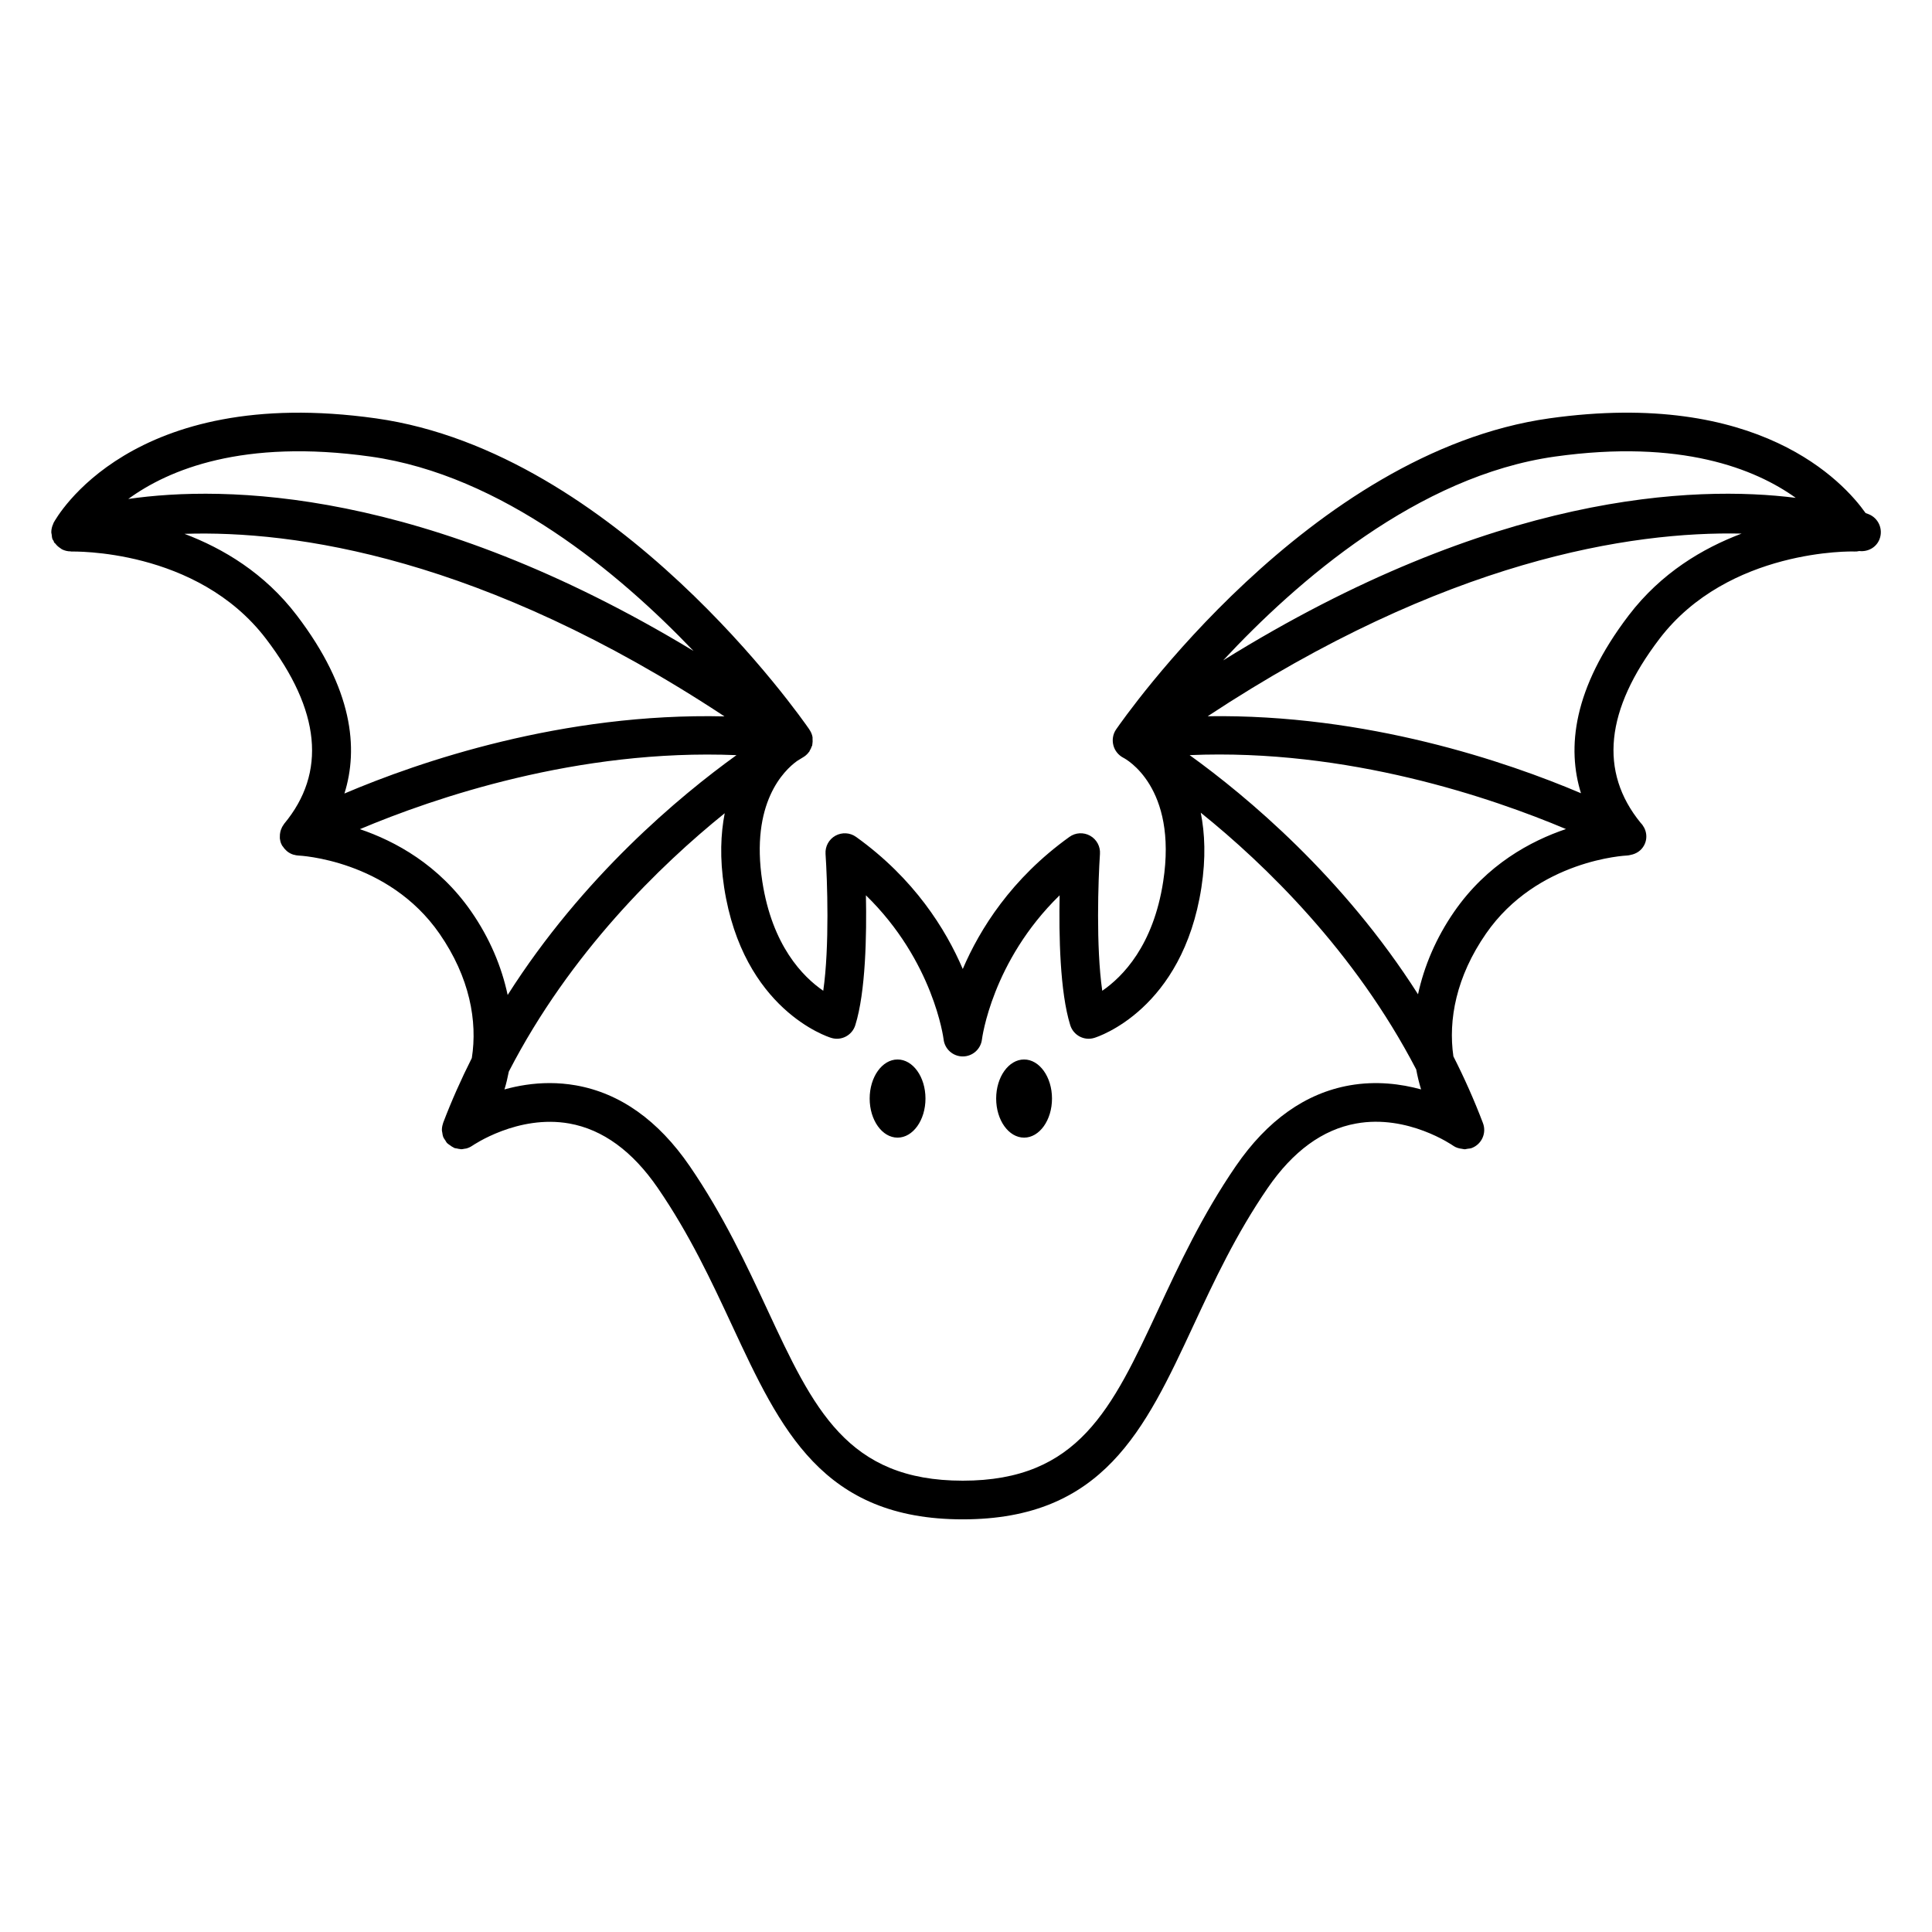 <svg xmlns="http://www.w3.org/2000/svg" viewBox="0 0 80 80">
<path d="M77.373 21.29c-.02-.008-.065-.024-.121-.044-.919-1.297-4.423-5.139-13.091-3.924-9.947 1.4-17.625 12.417-17.948 12.886-.13.189-.168.429-.111.651.056.224.21.413.415.519.093.047 2.252 1.202 1.648 5.125-.408 2.652-1.677 3.942-2.523 4.523-.263-1.818-.168-4.586-.095-5.668.021-.309-.138-.602-.409-.753-.271-.15-.604-.133-.855.049-2.405 1.724-3.713 3.824-4.417 5.47-.704-1.646-2.012-3.746-4.418-5.47-.251-.181-.585-.198-.855-.049-.271.151-.43.444-.409.754.073 1.081.168 3.847-.095 5.666-.848-.582-2.115-1.871-2.523-4.522-.502-3.262.903-4.607 1.44-4.993.142-.089.245-.151.253-.156.08-.046.147-.106.205-.174.009-.01.015-.022.024-.033.005-.007.014-.009.019-.016.012-.016.014-.036.024-.052.033-.053.06-.108.079-.168.005-.015.018-.027.022-.042.001-.004 0-.009 0-.013.004-.017.004-.035.007-.052.012-.067.013-.136.007-.206-.002-.022.004-.044 0-.067-.001-.005-.003-.009-.004-.014-.001-.005 0-.009 0-.013-.018-.088-.052-.17-.096-.245-.006-.01-.014-.019-.021-.029-.004-.006-.004-.014-.008-.02-.322-.469-8.001-11.485-17.947-12.886-10.15-1.428-13.231 4.1-13.357 4.336-.004.008-.002.018-.006.026-.054.111-.083.23-.083.355 0 .032.012.061.016.093.008.064.009.129.033.192.011.029.034.048.048.074.01.019.007.042.019.061.013.02.036.028.05.046.058.077.125.139.205.189.026.017.046.038.074.052.11.054.229.083.353.083.009 0 .017.006.025.006.053.004 5.2-.146 8.068 3.615 2.26 2.963 2.513 5.54.75 7.661-.002.002-.003.006-.005.008-.007.009-.011.02-.018.03-.049.066-.085.137-.111.213-.009.026-.016.051-.022.078-.017.069-.023.139-.021.21.001.022-.002.044 0 .067.009.079.029.158.062.233.005.01.013.018.018.028.004.009.003.018.008.027.009.016.024.026.034.041.039.062.085.116.138.165.019.017.036.035.056.05.073.055.153.098.242.126.009.003.019.002.028.005.058.016.117.03.179.032.037.001 3.72.167 5.846 3.236 1.254 1.811 1.578 3.63 1.338 5.15-.433.86-.835 1.756-1.191 2.693-.002.006 0 .011-.002.017-.032.091-.048.185-.046.28 0 .03.01.057.014.086.009.072.021.144.05.212.019.043.05.079.076.118.025.039.042.081.074.115.005.005.012.007.017.012.031.032.071.054.108.08.046.034.091.068.143.09.012.005.021.016.033.021.036.013.072.012.108.02.044.01.087.022.133.024.014.001.028.008.042.008.048 0 .093-.013.14-.021.025-.005.05-.004.075-.011.086-.024.168-.061.242-.112.002-.001.004-.001.006-.003.019-.012 1.885-1.3 4.021-.918 1.381.248 2.612 1.146 3.657 2.668 1.319 1.922 2.216 3.846 3.082 5.706 2.004 4.302 3.734 8.016 9.547 8.016 5.812 0 7.542-3.714 9.546-8.016.866-1.86 1.763-3.784 3.082-5.706 1.045-1.522 2.275-2.42 3.657-2.668 2.14-.392 4.002.904 4.019.917.113.081.242.116.373.131.039.006.076.018.116.018.011 0 .021-.006.032-.006.027-.002.053-.01.08-.015.057-.008.115-.01.171-.031.413-.157.621-.619.464-1.032-.365-.962-.777-1.883-1.224-2.763-.219-1.506.113-3.297 1.349-5.081 2.125-3.069 5.808-3.235 5.843-3.236.052-.001.101-.015.151-.026.227-.044.434-.174.552-.393.171-.315.099-.688-.14-.932-1.727-2.115-1.468-4.678.778-7.622 2.855-3.744 8.017-3.622 8.07-3.615.069.003.138-.004.206-.02.351.04.7-.143.835-.488C77.987 21.916 77.785 21.452 77.373 21.29zM64.385 18.906c5.218-.732 8.291.506 9.973 1.709-4.187-.528-12.514-.226-23.71 6.731C53.702 24.062 58.712 19.705 64.385 18.906zM15.347 18.906c5.439.766 10.284 4.818 13.368 8.047-11.181-6.763-19.412-6.866-23.403-6.292C6.981 19.443 10.064 18.164 15.347 18.906zM12.288 25.479c-1.335-1.751-3.049-2.768-4.649-3.374 4.538-.147 12.339.951 22.36 7.559-6.706-.159-12.641 1.876-15.737 3.194C14.847 30.996 14.62 28.535 12.288 25.479zM19.516 37.749c-1.346-1.944-3.154-2.92-4.613-3.415 3.054-1.287 9.025-3.338 15.593-3.065-2.358 1.699-6.369 5.041-9.475 9.931C20.771 40.023 20.276 38.846 19.516 37.749zM55.889 44.942c-1.827.322-3.413 1.446-4.714 3.341-1.395 2.032-2.36 4.106-3.213 5.938-1.918 4.116-3.304 7.091-8.096 7.091-4.793 0-6.179-2.975-8.096-7.091-.853-1.831-1.819-3.905-3.213-5.938-1.301-1.895-2.887-3.019-4.713-3.341-.372-.065-.733-.094-1.083-.094-.682 0-1.316.108-1.873.263.076-.241.131-.489.181-.739 2.534-4.916 6.267-8.543 8.94-10.698-.165.847-.211 1.853-.024 3.072.779 5.057 4.284 6.186 4.433 6.23.421.132.866-.105.998-.525.431-1.376.473-3.735.44-5.378 2.802 2.728 3.212 5.928 3.216 5.962.045.404.386.709.793.71 0 0 .001 0 .002 0 .405 0 .747-.305.794-.708.004-.036.414-3.236 3.216-5.964-.033 1.643.01 4.002.44 5.378.131.42.578.657.998.525.149-.045 3.654-1.174 4.433-6.23.189-1.229.142-2.242-.027-3.094 2.659 2.139 6.38 5.743 8.921 10.631.052.28.118.557.202.827C58.003 44.879 56.984 44.75 55.889 44.942zM60.216 37.749c-.753 1.088-1.246 2.256-1.499 3.422-3.104-4.875-7.104-8.207-9.457-9.903 6.547-.281 12.522 1.771 15.583 3.061C63.381 34.823 61.566 35.798 60.216 37.749zM67.443 25.479c-2.326 3.049-2.558 5.506-1.978 7.367-3.064-1.302-8.874-3.289-15.457-3.188 9.836-6.485 17.538-7.662 22.108-7.563C70.509 22.701 68.785 23.72 67.443 25.479zM37.166 43.871c-.638 0-1.155.724-1.155 1.618 0 .894.517 1.618 1.155 1.618.639 0 1.156-.725 1.156-1.618C38.322 44.596 37.805 43.871 37.166 43.871zM42.405 43.871c-.638 0-1.156.724-1.156 1.618 0 .894.518 1.618 1.156 1.618.638 0 1.156-.725 1.156-1.618C43.561 44.596 43.043 43.871 42.405 43.871z"/>
</svg>